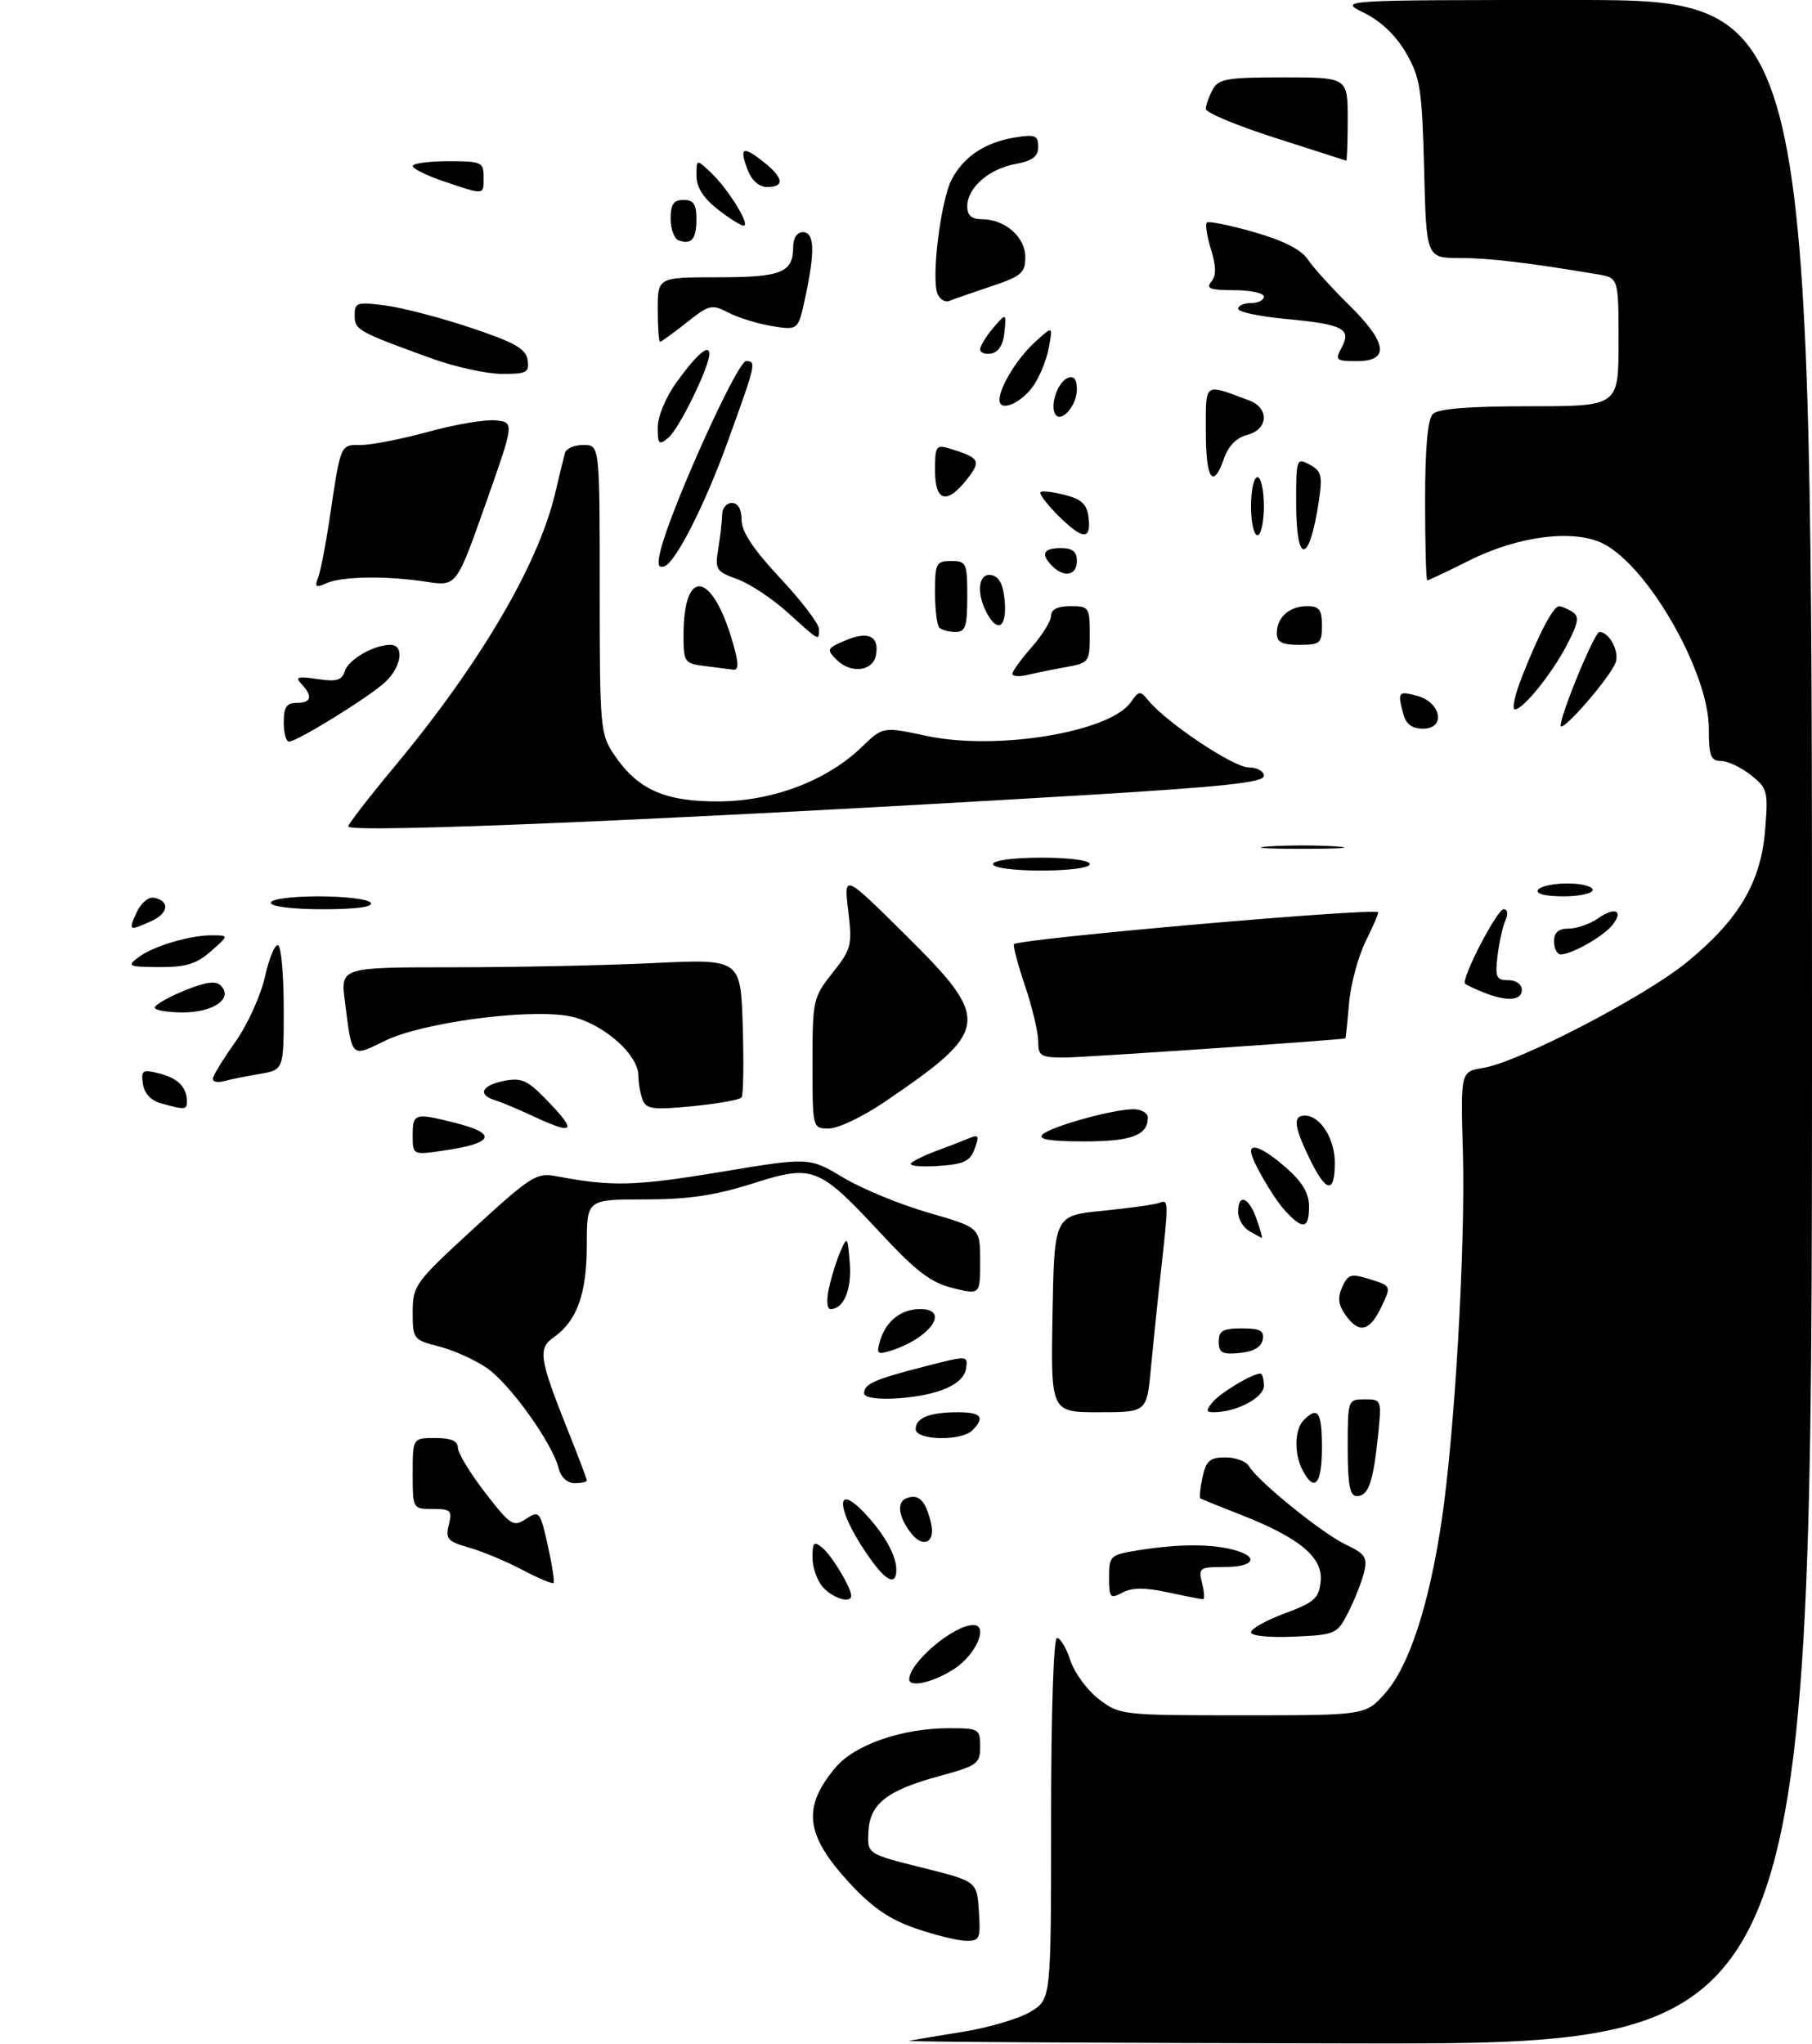 <?xml version="1.0" encoding="UTF-8" standalone="no"?>
<!DOCTYPE svg PUBLIC "-//W3C//DTD SVG 1.1//EN" "http://www.w3.org/Graphics/SVG/1.1/DTD/svg11.dtd" >
<svg xmlns="http://www.w3.org/2000/svg" xmlns:xlink="http://www.w3.org/1999/xlink" version="1.1" viewBox="0 0 281 317">
 <g >
 <path fill="currentColor"
d=" M 141.00 316.47 C 141.82 316.31 145.69 315.66 149.59 315.03 C 153.48 314.39 158.10 313.01 159.84 311.95 C 163.00 310.03 163.00 310.03 163.00 282.01 C 163.00 265.58 163.38 254.00 163.92 254.00 C 164.43 254.00 165.37 255.58 166.00 257.51 C 166.64 259.44 168.63 262.14 170.43 263.51 C 173.64 265.96 173.98 266.00 192.74 266.00 C 211.79 266.00 211.79 266.00 214.85 262.52 C 218.52 258.34 221.58 249.01 223.54 236.01 C 225.58 222.47 227.27 193.30 226.86 178.67 C 226.50 166.18 226.50 166.18 230.00 165.61 C 235.45 164.73 254.85 154.68 261.47 149.31 C 269.59 142.72 273.08 136.86 273.73 128.72 C 274.22 122.67 274.11 122.23 271.49 120.17 C 269.97 118.98 267.89 118.00 266.87 118.00 C 265.29 118.00 265.00 117.21 265.00 112.98 C 265.00 104.32 255.68 87.95 248.69 84.34 C 244.18 82.01 235.55 83.07 227.88 86.90 C 224.47 88.61 221.53 90.00 221.34 90.00 C 221.15 90.00 221.00 84.46 221.00 77.70 C 221.00 69.47 221.40 65.00 222.20 64.20 C 223.02 63.38 227.80 63.00 237.20 63.00 C 251.00 63.00 251.00 63.00 251.00 53.05 C 251.00 43.09 251.00 43.09 247.75 42.54 C 236.98 40.73 230.90 40.01 226.35 40.01 C 221.19 40.00 221.19 40.00 220.85 26.25 C 220.53 13.89 220.26 12.07 218.08 8.27 C 216.51 5.54 214.21 3.32 211.58 2.02 C 207.50 0.00 207.50 0.00 244.25 0.00 C 281.00 0.00 281.00 0.00 281.00 158.50 C 281.00 317.00 281.00 317.00 210.25 316.88 C 171.34 316.82 140.18 316.64 141.00 316.47 Z  M 142.00 299.05 C 137.94 297.65 135.25 295.80 131.75 292.01 C 124.87 284.56 124.36 280.30 129.57 274.09 C 132.57 270.54 139.90 268.00 147.18 268.00 C 151.81 268.00 152.00 268.11 152.00 270.85 C 152.00 273.50 151.56 273.82 145.75 275.40 C 137.53 277.63 134.88 279.71 134.67 284.07 C 134.50 287.50 134.50 287.50 143.00 289.62 C 151.50 291.74 151.50 291.74 151.80 296.37 C 152.09 300.63 151.93 301.00 149.80 300.97 C 148.54 300.95 145.03 300.08 142.00 299.05 Z  M 141.00 260.43 C 141.00 257.83 147.87 252.00 150.94 252.00 C 153.32 252.00 151.43 256.48 148.10 258.72 C 144.97 260.82 141.00 261.78 141.00 260.43 Z  M 194.00 253.12 C 194.00 252.58 196.36 251.26 199.25 250.19 C 203.84 248.48 204.54 247.85 204.81 245.21 C 205.18 241.52 201.56 238.49 192.50 234.93 C 189.20 233.64 186.34 232.48 186.15 232.36 C 185.97 232.24 186.11 230.76 186.48 229.07 C 187.05 226.51 187.64 226.00 190.03 226.00 C 191.61 226.00 193.26 226.62 193.70 227.38 C 195.05 229.70 205.05 237.79 208.71 239.53 C 211.73 240.96 212.09 241.52 211.53 243.84 C 211.17 245.30 210.08 248.07 209.10 250.00 C 207.36 253.41 207.15 253.51 200.66 253.80 C 196.79 253.97 194.00 253.68 194.00 253.12 Z  M 127.65 246.17 C 126.74 245.17 126.00 243.09 126.00 241.55 C 126.00 239.13 126.21 238.93 127.57 240.05 C 129.03 241.27 132.00 246.22 132.00 247.45 C 132.00 248.70 129.19 247.87 127.65 246.17 Z  M 172.00 244.60 C 172.00 241.22 172.14 241.10 176.75 240.37 C 182.77 239.42 187.74 239.40 191.25 240.32 C 195.37 241.40 194.56 243.00 189.89 243.00 C 186.01 243.00 185.82 243.14 186.41 245.50 C 186.76 246.88 186.83 248.00 186.57 248.00 C 186.31 248.00 183.85 247.52 181.11 246.93 C 177.52 246.16 175.55 246.17 174.06 246.97 C 172.16 247.98 172.00 247.80 172.00 244.60 Z  M 81.00 243.44 C 78.53 242.13 74.81 240.58 72.74 239.99 C 69.42 239.04 69.05 238.63 69.60 236.46 C 70.16 234.24 69.91 234.00 67.11 234.00 C 64.01 234.00 64.00 233.99 64.00 228.50 C 64.00 223.00 64.00 223.00 67.50 223.00 C 69.94 223.00 71.00 223.45 71.00 224.49 C 71.00 225.31 72.90 228.45 75.23 231.46 C 79.19 236.58 79.60 236.84 81.59 235.53 C 83.63 234.19 83.76 234.35 84.95 239.65 C 85.62 242.68 86.03 245.30 85.84 245.48 C 85.65 245.66 83.47 244.74 81.00 243.44 Z  M 135.34 242.25 C 129.85 234.82 129.01 229.19 134.22 234.79 C 137.19 237.97 139.00 241.24 139.00 243.43 C 139.00 245.78 137.62 245.33 135.34 242.25 Z  M 141.28 237.75 C 139.31 235.20 139.02 232.93 140.58 232.33 C 142.50 231.60 143.55 232.68 144.39 236.25 C 145.09 239.21 143.14 240.15 141.28 237.75 Z  M 209.00 224.50 C 209.00 217.06 209.02 217.00 211.64 217.00 C 214.27 217.00 214.28 217.04 213.68 222.83 C 212.93 229.97 212.20 232.00 210.39 232.00 C 209.33 232.00 209.00 230.24 209.00 224.50 Z  M 86.63 227.68 C 85.65 223.77 79.06 214.58 75.49 212.13 C 73.63 210.86 70.28 209.35 68.05 208.79 C 64.11 207.78 64.00 207.64 64.00 203.48 C 64.00 199.35 64.34 198.88 73.49 190.48 C 82.30 182.39 83.22 181.81 86.24 182.39 C 94.81 184.03 98.47 183.94 111.50 181.78 C 125.50 179.45 125.50 179.45 130.74 182.60 C 133.63 184.33 139.59 186.79 143.99 188.06 C 152.00 190.37 152.00 190.37 152.00 195.58 C 152.00 200.79 152.00 200.79 147.75 199.74 C 144.37 198.91 142.09 197.18 136.64 191.31 C 126.91 180.85 126.11 180.54 116.62 183.56 C 110.83 185.39 106.70 186.00 99.96 186.00 C 91.00 186.00 91.00 186.00 91.00 193.05 C 91.00 200.61 89.48 204.85 85.88 207.37 C 83.38 209.12 83.61 210.64 88.07 221.83 C 89.68 225.85 91.00 229.34 91.00 229.58 C 91.00 229.81 90.15 230.00 89.11 230.00 C 87.96 230.00 86.99 229.08 86.63 227.68 Z  M 202.04 228.07 C 200.65 225.47 200.73 221.67 202.20 220.20 C 204.39 218.01 205.00 218.95 205.00 224.50 C 205.00 230.14 203.87 231.49 202.04 228.07 Z  M 142.00 221.61 C 142.00 219.86 144.18 219.00 148.58 219.00 C 152.17 219.00 152.80 219.80 150.80 221.80 C 149.08 223.52 142.00 223.37 142.00 221.61 Z  M 163.22 203.75 C 163.50 188.50 163.50 188.50 171.00 187.76 C 175.12 187.35 179.06 186.80 179.75 186.54 C 181.25 185.97 181.25 186.19 180.05 197.00 C 179.52 201.68 178.82 208.54 178.47 212.25 C 177.84 219.00 177.84 219.00 170.39 219.00 C 162.95 219.00 162.95 219.00 163.22 203.75 Z  M 188.05 217.43 C 189.27 215.97 194.22 213.00 195.45 213.00 C 195.75 213.00 196.00 213.86 196.00 214.90 C 196.00 216.74 191.72 219.00 188.23 219.00 C 187.00 219.00 186.98 218.73 188.05 217.43 Z  M 134.00 216.06 C 134.00 214.62 135.62 213.90 143.17 211.96 C 150.12 210.17 150.12 210.17 149.81 212.25 C 149.61 213.59 148.25 214.78 146.00 215.59 C 141.84 217.09 134.00 217.39 134.00 216.06 Z  M 136.50 207.85 C 137.40 204.85 139.76 203.00 142.69 203.00 C 147.43 203.00 144.25 207.53 138.15 209.45 C 136.04 210.12 135.87 209.96 136.50 207.85 Z  M 189.00 208.06 C 189.00 206.36 189.63 206.00 192.57 206.00 C 195.44 206.00 196.08 206.35 195.82 207.75 C 195.60 208.90 194.38 209.61 192.24 209.81 C 189.53 210.08 189.00 209.79 189.00 208.06 Z  M 208.63 203.88 C 207.53 202.32 207.41 201.20 208.16 199.56 C 209.06 197.58 209.51 197.46 212.47 198.38 C 215.77 199.42 215.77 199.42 214.20 202.71 C 212.38 206.52 210.72 206.87 208.63 203.88 Z  M 128.55 199.75 C 128.94 197.96 129.75 195.38 130.35 194.00 C 131.38 191.64 131.46 191.74 131.78 195.82 C 132.11 199.96 130.84 203.00 128.80 203.00 C 128.24 203.00 128.14 201.65 128.55 199.75 Z  M 193.75 190.92 C 192.79 190.36 192.00 189.02 192.00 187.95 C 192.00 185.00 193.67 185.61 194.85 189.00 C 195.43 190.65 195.81 191.99 195.70 191.97 C 195.59 191.95 194.71 191.48 193.75 190.92 Z  M 199.29 187.75 C 197.37 185.65 194.00 179.79 194.00 178.55 C 194.00 177.21 196.20 178.24 199.47 181.10 C 201.98 183.31 203.00 185.04 203.00 187.10 C 203.00 190.59 202.04 190.75 199.29 187.75 Z  M 203.09 179.68 C 200.66 174.67 200.47 173.00 202.35 173.00 C 204.74 173.00 207.00 176.56 207.00 180.33 C 207.00 185.19 205.65 184.97 203.09 179.68 Z  M 141.29 180.38 C 141.70 179.97 143.49 179.10 145.27 178.45 C 147.05 177.80 149.29 176.93 150.26 176.52 C 151.76 175.89 151.89 176.12 151.15 178.14 C 150.43 180.11 149.47 180.55 145.41 180.81 C 142.73 180.99 140.88 180.79 141.29 180.38 Z  M 64.00 176.06 C 64.00 172.63 64.30 172.54 70.56 174.12 C 77.25 175.80 76.63 177.29 68.75 178.43 C 64.00 179.12 64.00 179.12 64.00 176.06 Z  M 161.65 175.95 C 162.89 174.71 172.50 172.03 175.75 172.01 C 176.99 172.01 178.00 172.59 178.00 173.30 C 178.00 176.06 175.50 177.00 168.10 177.00 C 162.86 177.00 160.92 176.68 161.65 175.95 Z  M 82.50 173.01 C 80.30 171.98 77.71 170.90 76.75 170.60 C 74.01 169.76 74.69 168.31 78.15 167.62 C 80.83 167.08 81.78 167.50 84.65 170.45 C 89.62 175.57 89.16 176.12 82.50 173.01 Z  M 126.00 164.89 C 126.00 155.09 126.09 154.67 129.11 150.86 C 132.04 147.17 132.18 146.59 131.54 141.22 C 130.85 135.50 130.85 135.50 140.42 144.98 C 153.82 158.24 153.63 159.71 137.09 170.94 C 133.80 173.17 129.96 175.00 128.55 175.00 C 126.00 175.00 126.00 175.00 126.00 164.89 Z  M 25.00 171.11 C 23.41 170.67 22.38 169.57 22.16 168.08 C 21.86 165.97 22.10 165.81 24.65 166.45 C 27.56 167.18 28.96 168.56 28.98 170.75 C 29.00 172.11 28.72 172.14 25.00 171.11 Z  M 99.65 170.53 C 99.29 169.60 99.00 167.93 99.00 166.82 C 99.00 163.32 92.94 158.26 87.84 157.50 C 81.05 156.48 65.33 158.65 59.77 161.37 C 54.39 163.99 54.62 164.22 53.48 155.25 C 52.81 150.00 52.81 150.00 70.25 150.00 C 79.84 150.00 93.80 149.71 101.27 149.35 C 114.86 148.70 114.86 148.70 115.18 159.10 C 115.36 164.82 115.28 169.80 115.00 170.18 C 114.73 170.55 111.31 171.16 107.40 171.54 C 101.25 172.14 100.21 172.00 99.65 170.53 Z  M 33.00 167.31 C 33.00 166.86 34.55 164.31 36.45 161.64 C 38.36 158.96 40.44 154.38 41.10 151.42 C 41.76 148.48 42.68 146.31 43.15 146.59 C 43.62 146.88 44.00 151.35 44.00 156.51 C 44.00 165.91 44.00 165.91 40.25 166.54 C 38.19 166.89 35.71 167.39 34.75 167.65 C 33.79 167.92 33.00 167.77 33.00 167.31 Z  M 161.00 161.47 C 161.00 160.08 160.08 156.20 158.95 152.85 C 157.82 149.50 157.06 146.61 157.25 146.42 C 158.10 145.56 212.68 140.78 213.72 141.46 C 213.84 141.54 212.97 143.57 211.79 145.96 C 210.61 148.35 209.44 152.71 209.20 155.65 C 208.95 158.59 208.70 161.01 208.63 161.03 C 207.33 161.31 168.28 163.97 165.25 163.99 C 161.37 164.00 161.00 163.78 161.00 161.47 Z  M 24.00 156.25 C 24.01 155.84 26.06 154.65 28.58 153.62 C 31.86 152.27 33.45 152.05 34.23 152.83 C 36.21 154.81 33.14 157.00 28.38 157.00 C 25.97 157.00 24.00 156.66 24.00 156.25 Z  M 230.04 153.89 C 228.68 153.35 227.41 152.74 227.21 152.55 C 226.53 151.87 232.15 141.00 233.18 141.00 C 233.79 141.00 233.90 141.72 233.45 142.75 C 233.02 143.71 232.48 146.19 232.23 148.25 C 231.84 151.54 232.05 152.00 233.89 152.00 C 235.10 152.00 236.00 152.64 236.00 153.50 C 236.00 155.19 233.68 155.35 230.04 153.89 Z  M 21.45 148.46 C 23.78 146.70 29.51 145.00 33.00 145.04 C 35.50 145.06 35.50 145.06 32.69 147.53 C 30.47 149.49 28.82 149.99 24.69 149.97 C 19.89 149.94 19.65 149.82 21.45 148.46 Z  M 241.00 146.00 C 241.00 144.59 241.67 144.00 243.28 144.00 C 244.53 144.00 246.58 143.28 247.84 142.40 C 250.52 140.52 251.87 141.25 249.97 143.54 C 248.51 145.29 243.70 148.00 242.05 148.00 C 241.47 148.00 241.00 147.10 241.00 146.00 Z  M 21.20 141.46 C 21.84 140.06 23.03 139.05 23.85 139.21 C 26.37 139.70 26.18 141.60 23.48 142.83 C 19.98 144.42 19.88 144.36 21.20 141.46 Z  M 42.00 140.00 C 42.00 139.42 45.15 139.00 49.44 139.00 C 53.53 139.00 57.16 139.45 57.50 140.00 C 57.89 140.64 55.18 141.00 50.06 141.00 C 45.35 141.00 42.00 140.58 42.00 140.00 Z  M 238.50 138.00 C 238.84 137.45 240.89 137.00 243.06 137.00 C 245.23 137.00 247.00 137.45 247.00 138.00 C 247.00 138.55 244.95 139.00 242.44 139.00 C 239.66 139.00 238.12 138.61 238.50 138.00 Z  M 154.00 134.00 C 154.00 133.42 157.17 133.00 161.50 133.00 C 165.83 133.00 169.00 133.42 169.00 134.00 C 169.00 134.58 165.83 135.00 161.50 135.00 C 157.17 135.00 154.00 134.58 154.00 134.00 Z  M 196.75 131.26 C 199.64 131.06 204.36 131.06 207.25 131.26 C 210.14 131.46 207.78 131.63 202.00 131.63 C 196.22 131.63 193.86 131.46 196.75 131.26 Z  M 54.00 128.16 C 54.00 127.80 57.19 123.67 61.08 119.00 C 74.39 103.02 83.47 87.59 86.09 76.50 C 86.74 73.75 87.42 70.94 87.61 70.25 C 87.79 69.56 89.08 69.00 90.47 69.00 C 93.00 69.00 93.00 69.00 93.00 91.35 C 93.00 112.89 93.08 113.83 95.25 117.05 C 98.90 122.46 103.12 124.33 111.53 124.28 C 119.95 124.22 128.29 121.03 133.71 115.78 C 136.93 112.68 136.93 112.68 143.71 114.12 C 154.55 116.44 172.11 113.54 175.36 108.90 C 176.63 107.08 176.81 107.07 178.11 108.65 C 180.92 112.08 191.29 119.00 193.61 119.00 C 194.92 119.00 196.00 119.59 196.00 120.32 C 196.00 121.34 189.62 122.02 167.75 123.33 C 103.97 127.14 54.00 129.26 54.00 128.16 Z  M 44.00 112.00 C 44.00 109.67 44.44 109.00 46.00 109.00 C 48.29 109.00 48.55 107.99 46.75 106.07 C 45.72 104.97 46.15 104.84 49.20 105.30 C 52.18 105.75 53.02 105.51 53.47 104.08 C 54.05 102.26 57.96 100.00 60.55 100.00 C 62.75 100.00 62.28 103.39 59.75 105.76 C 57.26 108.09 46.08 115.00 44.81 115.00 C 44.36 115.00 44.00 113.65 44.00 112.00 Z  M 217.63 110.75 C 216.70 107.28 216.81 107.12 219.75 107.90 C 223.50 108.90 224.25 113.00 220.69 113.00 C 218.99 113.00 218.05 112.31 217.63 110.75 Z  M 242.03 112.52 C 241.98 110.83 247.28 98.00 248.04 98.00 C 249.54 98.00 251.14 100.98 250.56 102.70 C 249.80 104.95 242.07 113.85 242.03 112.52 Z  M 236.04 104.91 C 238.70 98.15 240.89 94.00 241.78 94.02 C 242.17 94.02 243.10 94.41 243.84 94.88 C 244.93 95.57 244.79 96.48 243.14 99.73 C 240.80 104.31 236.25 110.00 234.93 110.00 C 234.43 110.00 234.93 107.71 236.04 104.91 Z  M 157.00 104.49 C 157.00 104.09 158.35 102.23 160.00 100.35 C 161.65 98.47 163.00 96.27 163.00 95.47 C 163.00 94.50 164.03 94.00 166.00 94.00 C 168.88 94.00 169.00 94.18 169.00 98.39 C 169.00 102.67 168.91 102.79 165.25 103.46 C 163.19 103.83 160.49 104.38 159.25 104.68 C 158.01 104.97 157.00 104.89 157.00 104.49 Z  M 109.25 103.28 C 106.14 102.89 106.00 102.68 106.00 98.52 C 106.00 87.64 110.63 88.66 113.81 100.25 C 114.58 103.04 114.54 103.96 113.67 103.84 C 113.03 103.75 111.04 103.50 109.25 103.28 Z  M 129.77 102.34 C 128.12 100.69 128.20 100.54 131.19 99.28 C 134.69 97.81 136.40 98.68 135.83 101.64 C 135.36 104.11 131.93 104.50 129.77 102.34 Z  M 198.00 98.20 C 198.00 95.74 199.94 94.00 202.70 94.00 C 204.59 94.00 205.00 94.54 205.00 97.00 C 205.00 99.76 204.72 100.00 201.50 100.00 C 198.80 100.00 198.00 99.59 198.00 98.20 Z  M 122.16 94.99 C 119.77 92.83 116.24 90.49 114.31 89.80 C 111.03 88.61 110.85 88.32 111.40 85.02 C 111.72 83.08 111.98 80.71 111.99 79.75 C 112.00 78.79 112.67 78.00 113.50 78.00 C 114.45 78.00 115.00 78.96 115.00 80.62 C 115.00 82.45 116.82 85.19 121.00 89.66 C 124.30 93.19 127.00 96.73 127.00 97.54 C 127.00 99.44 127.18 99.54 122.16 94.99 Z  M 145.67 97.33 C 145.30 96.97 145.00 94.49 145.00 91.83 C 145.00 87.34 145.18 87.00 147.50 87.00 C 149.86 87.00 150.00 87.30 150.00 92.50 C 150.00 97.17 149.72 98.00 148.17 98.00 C 147.16 98.00 146.03 97.70 145.67 97.33 Z  M 153.04 95.07 C 151.35 91.92 151.73 88.80 153.75 89.18 C 154.97 89.42 155.59 90.64 155.81 93.26 C 156.14 97.29 154.72 98.22 153.04 95.07 Z  M 49.33 89.57 C 49.71 88.60 50.49 84.58 51.08 80.65 C 52.87 68.64 52.72 69.00 56.01 69.00 C 57.64 69.00 62.36 68.07 66.50 66.94 C 70.63 65.80 75.31 65.02 76.89 65.19 C 79.77 65.50 79.77 65.50 75.28 78.22 C 70.79 90.93 70.79 90.93 66.14 90.22 C 59.93 89.26 52.94 89.37 50.58 90.46 C 48.98 91.19 48.77 91.04 49.33 89.57 Z  M 163.20 87.80 C 161.34 85.94 161.77 85.00 164.50 85.00 C 166.33 85.00 167.00 85.53 167.00 87.00 C 167.00 89.23 165.04 89.64 163.20 87.80 Z  M 102.43 85.38 C 104.09 78.69 114.34 56.00 115.70 56.00 C 117.33 56.00 117.25 56.34 112.85 68.50 C 109.27 78.38 104.76 87.25 103.03 87.82 C 102.05 88.15 101.90 87.53 102.43 85.38 Z  M 201.00 77.96 C 201.00 71.13 201.06 70.96 203.10 72.05 C 204.94 73.04 205.12 73.75 204.52 77.72 C 203.04 87.56 201.00 87.70 201.00 77.96 Z  M 164.03 79.88 C 162.32 78.16 161.11 76.56 161.35 76.32 C 161.58 76.08 163.29 76.28 165.14 76.75 C 167.77 77.43 168.57 78.20 168.82 80.31 C 169.23 83.83 167.86 83.71 164.03 79.88 Z  M 194.00 78.50 C 194.00 76.03 194.45 74.00 195.00 74.00 C 195.55 74.00 196.00 76.03 196.00 78.50 C 196.00 80.97 195.55 83.00 195.00 83.00 C 194.45 83.00 194.00 80.97 194.00 78.50 Z  M 145.00 72.93 C 145.00 69.18 145.17 68.92 147.25 69.55 C 151.95 70.99 152.21 71.46 149.97 74.31 C 146.82 78.31 145.00 77.81 145.00 72.93 Z  M 187.00 66.93 C 187.00 59.15 186.60 59.44 193.75 62.11 C 196.87 63.28 196.68 66.61 193.44 67.43 C 191.79 67.84 190.50 69.14 189.84 71.04 C 188.11 75.99 187.00 74.38 187.00 66.93 Z  M 102.00 66.27 C 102.00 64.57 103.26 61.57 104.93 59.25 C 108.09 54.89 110.00 53.26 110.00 54.91 C 110.00 56.91 105.30 66.52 103.66 67.87 C 102.18 69.10 102.00 68.93 102.00 66.27 Z  M 163.64 64.22 C 162.78 62.84 164.06 59.19 165.60 58.60 C 166.56 58.23 167.00 58.81 167.00 60.41 C 167.00 62.91 164.54 65.69 163.64 64.22 Z  M 155.00 62.02 C 155.00 60.02 157.74 55.56 160.55 53.00 C 163.29 50.50 163.29 50.50 162.63 54.00 C 162.27 55.92 161.15 58.62 160.13 60.00 C 158.18 62.65 155.00 63.90 155.00 62.02 Z  M 67.00 55.61 C 55.46 51.43 55.00 51.17 55.00 48.90 C 55.00 46.90 55.35 46.79 59.83 47.38 C 62.49 47.74 68.45 49.29 73.08 50.85 C 79.86 53.12 81.56 54.09 81.82 55.84 C 82.11 57.77 81.69 58.00 77.82 57.98 C 75.44 57.97 70.58 56.90 67.00 55.61 Z  M 208.07 53.87 C 209.62 50.97 208.28 50.29 199.30 49.45 C 195.28 49.07 192.00 48.37 192.00 47.88 C 192.00 47.40 192.90 47.00 194.00 47.00 C 195.10 47.00 196.00 46.55 196.00 46.00 C 196.00 45.45 193.92 45.00 191.38 45.00 C 187.68 45.00 186.97 44.74 187.84 43.69 C 188.63 42.75 188.61 41.35 187.80 38.69 C 187.17 36.66 186.88 34.78 187.15 34.52 C 187.41 34.25 190.70 34.91 194.45 35.99 C 198.99 37.28 201.78 38.70 202.80 40.22 C 203.64 41.47 206.50 44.64 209.16 47.25 C 215.13 53.11 215.56 56.00 210.46 56.00 C 207.17 56.00 207.01 55.86 208.07 53.87 Z  M 152.00 54.18 C 152.00 53.65 152.91 52.16 154.02 50.86 C 156.05 48.50 156.05 48.50 155.77 51.49 C 155.60 53.41 154.87 54.60 153.75 54.81 C 152.79 55.00 152.00 54.71 152.00 54.18 Z  M 102.00 48.00 C 102.00 43.00 102.00 43.00 111.30 43.00 C 121.20 43.00 123.00 42.28 123.00 38.30 C 123.00 36.92 123.60 36.00 124.50 36.00 C 126.31 36.00 126.42 38.93 124.89 46.06 C 123.79 51.22 123.79 51.22 119.79 50.58 C 117.59 50.23 114.53 49.29 113.00 48.50 C 110.37 47.14 109.99 47.23 106.47 50.03 C 104.41 51.66 102.56 53.00 102.36 53.00 C 102.16 53.00 102.00 50.75 102.00 48.00 Z  M 145.37 45.52 C 144.41 43.02 145.89 31.12 147.56 27.88 C 149.42 24.30 152.74 22.08 157.39 21.32 C 160.54 20.81 161.00 21.00 161.00 22.76 C 161.00 24.28 160.12 24.94 157.44 25.44 C 153.31 26.22 150.00 29.14 150.00 32.00 C 150.00 33.41 150.67 34.00 152.28 34.00 C 155.85 34.00 159.00 36.75 159.00 39.87 C 159.00 42.32 158.39 42.84 153.75 44.39 C 150.86 45.35 147.94 46.37 147.25 46.65 C 146.56 46.93 145.72 46.43 145.37 45.52 Z  M 105.25 37.28 C 104.56 37.04 104.00 35.52 104.00 33.92 C 104.00 31.67 104.46 31.00 106.00 31.00 C 107.55 31.00 108.00 31.67 108.00 33.94 C 108.00 37.09 107.25 38.00 105.25 37.28 Z  M 111.25 32.42 C 109.07 30.70 108.00 29.00 108.00 27.25 C 108.00 24.65 108.00 24.65 110.25 26.77 C 112.93 29.29 116.45 35.00 115.31 34.99 C 114.86 34.98 113.04 33.83 111.25 32.42 Z  M 68.76 28.10 C 66.15 27.22 64.01 26.16 64.01 25.75 C 64.00 25.34 66.47 25.00 69.50 25.00 C 74.70 25.00 75.00 25.14 75.00 27.50 C 75.00 30.31 75.22 30.29 68.76 28.10 Z  M 115.95 26.36 C 114.61 22.85 115.16 22.55 118.35 25.06 C 121.51 27.55 121.75 29.00 118.98 29.00 C 117.71 29.00 116.58 28.01 115.95 26.36 Z  M 197.75 21.38 C 191.84 19.49 187.00 17.47 187.00 16.90 C 187.00 16.33 187.47 15.00 188.04 13.93 C 188.95 12.22 190.21 12.00 199.04 12.00 C 209.00 12.00 209.00 12.00 209.00 18.50 C 209.00 22.08 208.89 24.96 208.75 24.91 C 208.61 24.86 203.66 23.27 197.75 21.38 Z "/>
</g>
</svg>